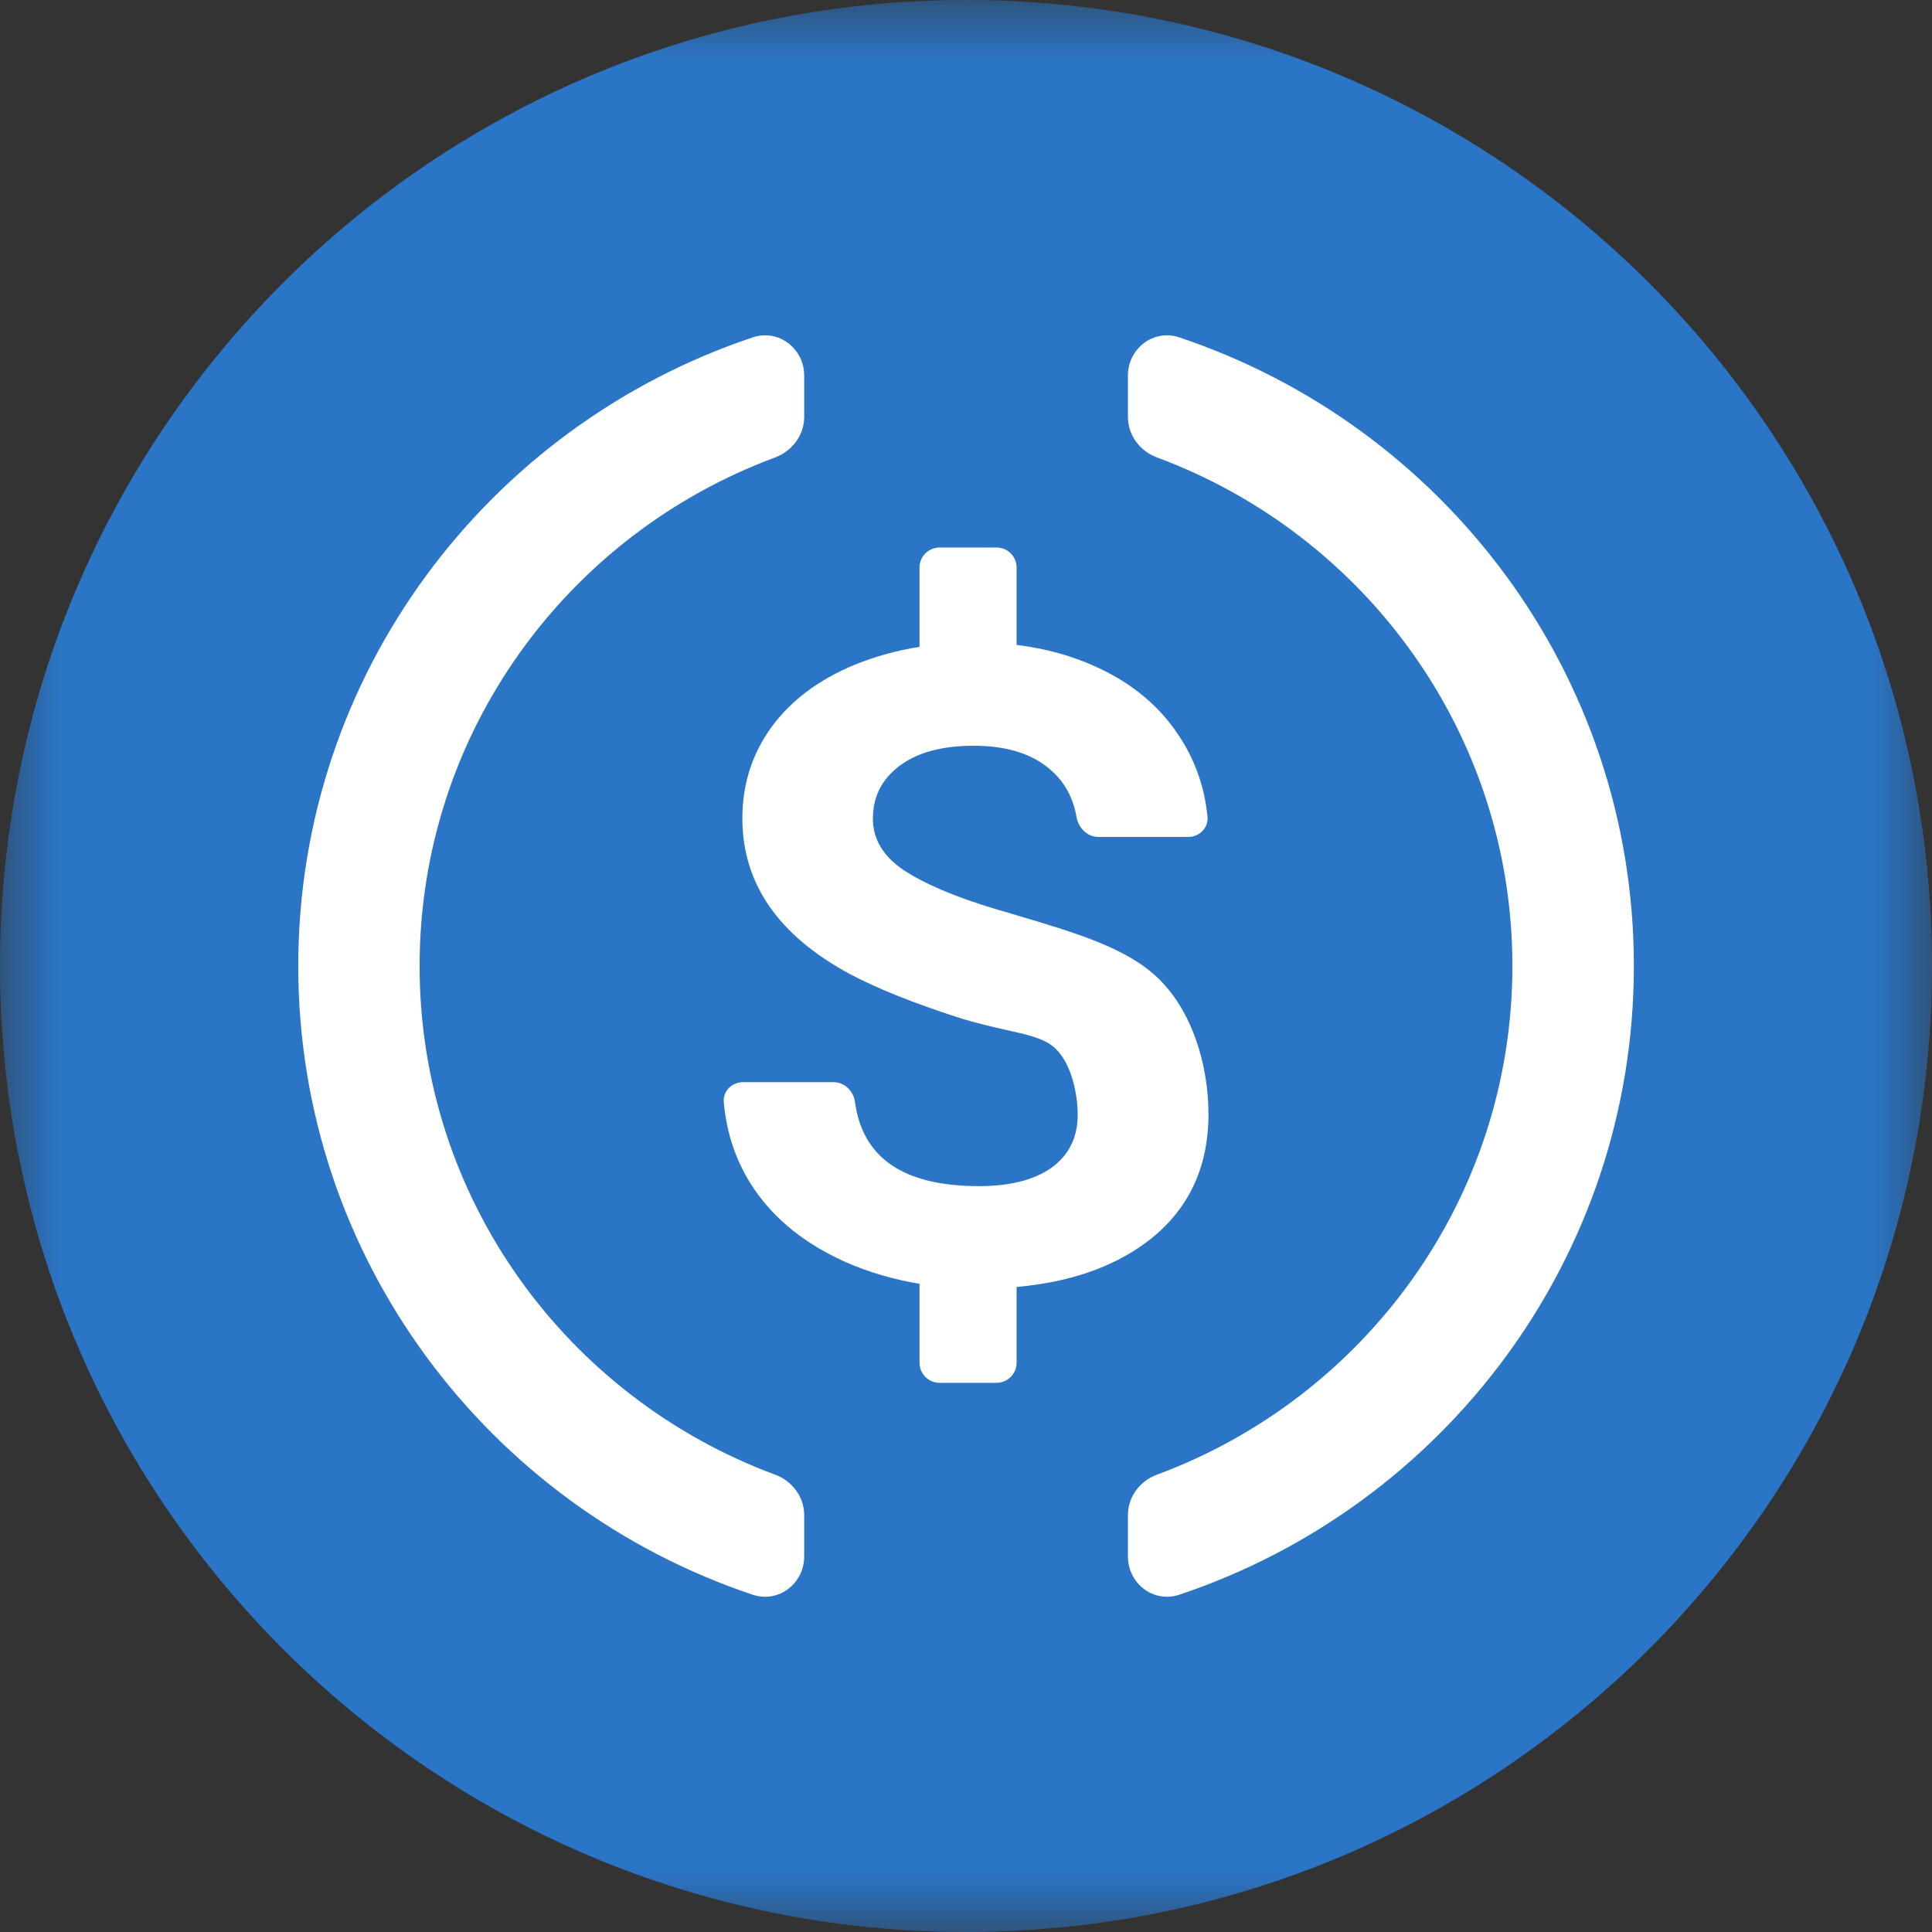 <svg width="16" height="16" viewBox="0 0 16 16" fill="none" xmlns="http://www.w3.org/2000/svg">
<rect x="0" y="0" width="16" height="16" fill="#333333" stroke="none"/>
<g clip-path="url(#clip0_410_56595)">
<mask id="mask0_410_56595" style="mask-type:luminance" maskUnits="userSpaceOnUse" x="0" y="0" width="16" height="16">
<path d="M16 0H0V16H16V0Z" fill="white"/>
</mask>
<g mask="url(#mask0_410_56595)">
<path d="M8 16C12.418 16 16 12.418 16 8C16 3.582 12.418 0 8 0C3.582 0 0 3.582 0 8C0 12.418 3.582 16 8 16Z" fill="#2B75C6"/>
<path d="M6.234 2.794C6.448 2.722 6.66 2.887 6.66 3.11V3.453C6.66 3.604 6.56 3.736 6.418 3.789C4.699 4.426 3.475 6.071 3.475 8C3.475 9.929 4.699 11.575 6.418 12.212C6.56 12.264 6.66 12.396 6.66 12.547V12.89C6.66 13.114 6.448 13.278 6.234 13.207C4.046 12.475 2.47 10.42 2.47 8C2.47 5.58 4.046 3.526 6.234 2.794Z" fill="white"/>
<path d="M9.583 12.212C9.44 12.264 9.341 12.396 9.341 12.547V12.89C9.341 13.114 9.553 13.278 9.766 13.207C11.955 12.475 13.531 10.42 13.531 8C13.531 5.58 11.955 3.526 9.766 2.794C9.553 2.722 9.341 2.887 9.341 3.11V3.453C9.341 3.604 9.44 3.736 9.583 3.789C11.301 4.426 12.525 6.071 12.525 8C12.525 9.929 11.301 11.575 9.583 12.212Z" fill="white"/>
<path d="M7.615 4.7C7.615 4.608 7.69 4.534 7.783 4.534H8.252C8.344 4.534 8.419 4.608 8.419 4.7V5.341C8.66 5.37 8.881 5.432 9.083 5.525C9.376 5.659 9.603 5.848 9.764 6.094C9.897 6.295 9.976 6.518 10 6.764C10.009 6.856 9.933 6.931 9.841 6.931H9.096C9.003 6.931 8.93 6.855 8.915 6.765C8.887 6.605 8.816 6.475 8.701 6.376C8.55 6.243 8.338 6.176 8.064 6.176C7.8 6.176 7.595 6.232 7.448 6.344C7.302 6.454 7.229 6.599 7.229 6.78C7.229 6.95 7.314 7.091 7.484 7.206C7.657 7.32 7.91 7.428 8.244 7.528C8.288 7.541 8.331 7.554 8.374 7.566L8.376 7.567C8.924 7.729 9.332 7.851 9.593 8.103C9.874 8.375 10.008 8.821 10.008 9.226C10.008 9.677 9.837 10.031 9.494 10.288C9.214 10.496 8.856 10.619 8.419 10.658L8.419 11.286C8.419 11.378 8.344 11.452 8.252 11.452H7.782C7.69 11.452 7.615 11.378 7.615 11.286V10.632C7.4 10.596 7.197 10.537 7.005 10.453C6.674 10.305 6.421 10.104 6.246 9.848C6.102 9.636 6.018 9.396 5.994 9.128C5.986 9.036 6.061 8.962 6.154 8.962H6.903C6.995 8.962 7.069 9.037 7.081 9.128C7.144 9.592 7.486 9.823 8.107 9.823C8.364 9.823 8.565 9.772 8.709 9.67C8.853 9.565 8.925 9.419 8.925 9.233C8.925 9.031 8.858 8.768 8.714 8.661C8.628 8.595 8.5 8.567 8.33 8.529C8.216 8.503 8.082 8.473 7.931 8.425C7.556 8.304 7.26 8.184 7.041 8.068C6.446 7.748 6.148 7.318 6.148 6.777C6.148 6.495 6.228 6.245 6.386 6.026C6.547 5.804 6.776 5.631 7.074 5.507C7.243 5.438 7.423 5.387 7.615 5.357V4.7Z" fill="white"/>
</g>
</g>
<defs>
<clipPath id="clip0_410_56595">
<rect width="16" height="16" fill="white"/>
</clipPath>
</defs>
</svg>

